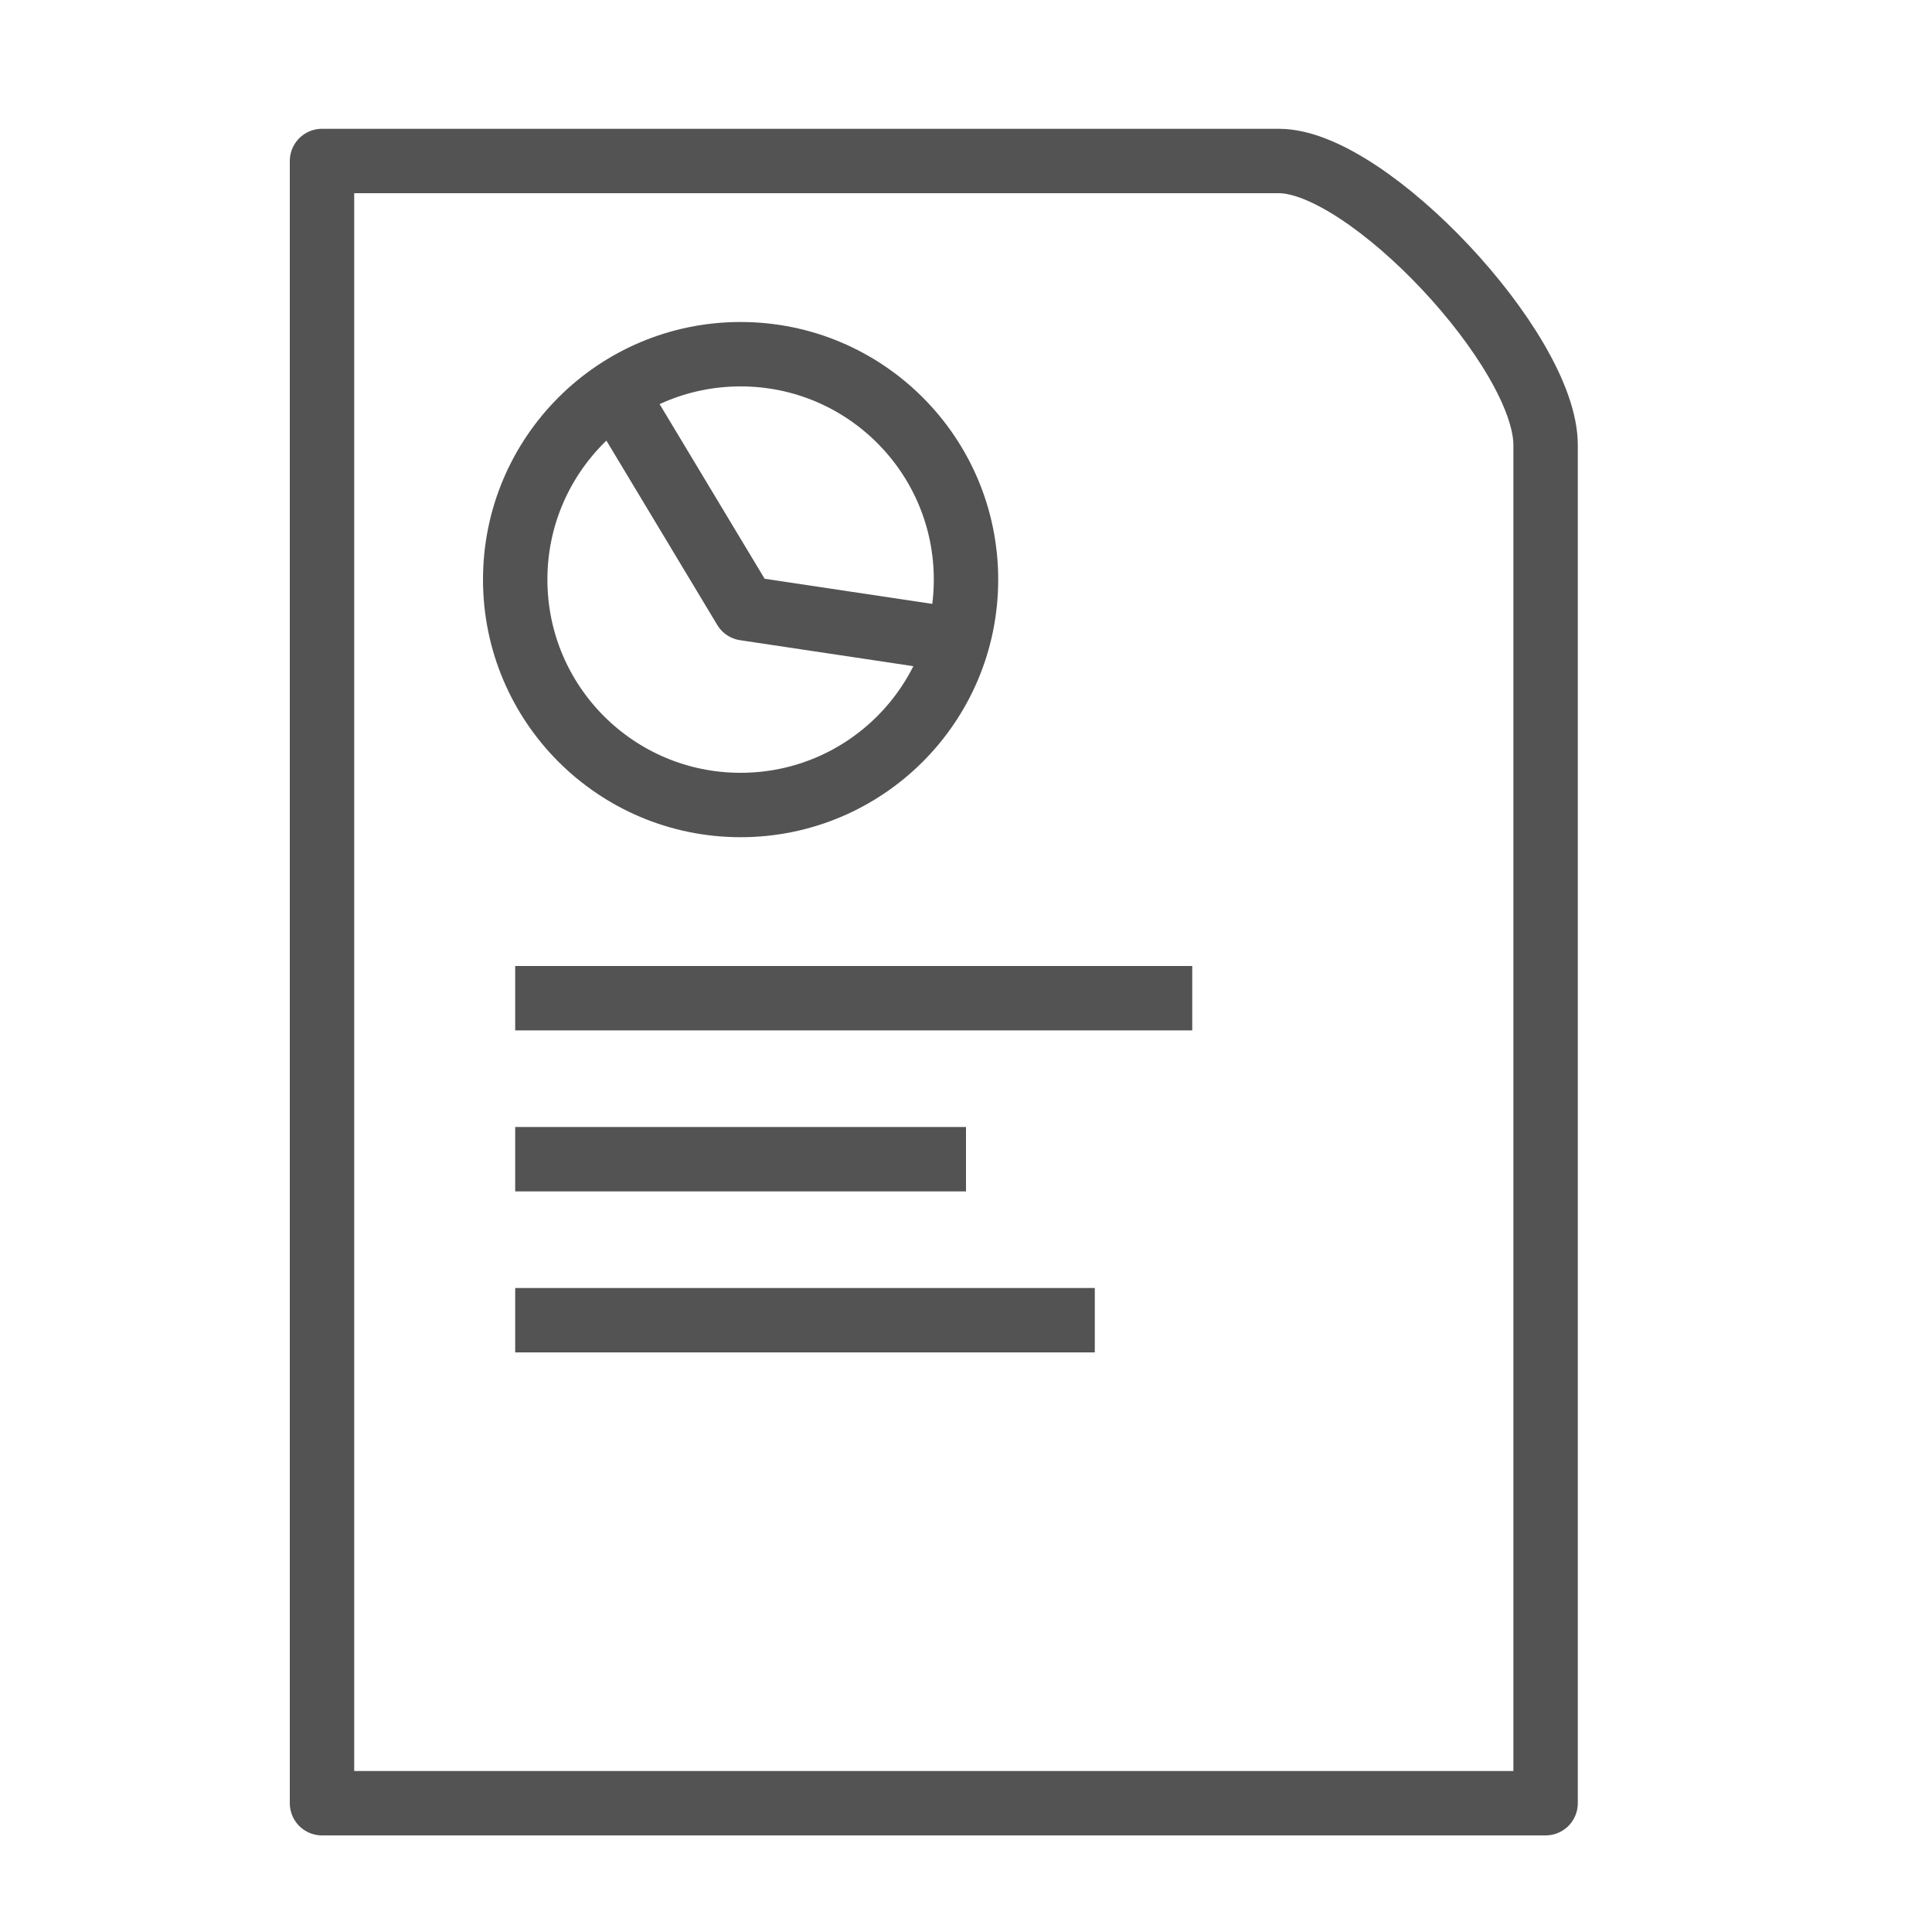 <?xml version="1.0" encoding="UTF-8" standalone="no"?>
<svg width="60px" height="60px" viewBox="0 0 60 60" version="1.1" xmlns="http://www.w3.org/2000/svg" xmlns:xlink="http://www.w3.org/1999/xlink" xmlns:sketch="http://www.bohemiancoding.com/sketch/ns">
    <!-- Generator: Sketch 3.2.2 (9983) - http://www.bohemiancoding.com/sketch -->
    <title>Infodoc</title>
    <desc>Created with Sketch.</desc>
    <defs></defs>
    <g id="stroked" stroke="none" stroke-width="1" fill="none" fill-rule="evenodd" sketch:type="MSPage">
        <g id="Marketing" sketch:type="MSLayerGroup" transform="translate(2, -950)" stroke="#535353" stroke-width="2" stroke-linejoin="round">
            <g id="Infodoc" transform="translate(8, 955)" sketch:type="MSShapeGroup">
                <path d="M0,0 L29.718,0 C32.479,0 38,5.882 38,8.823 L38,51 L0,51 L0,0 Z" id="Rectangle-1559" stroke-linecap="round"></path>
                <circle id="Oval-1405" stroke-linecap="round" cx="13" cy="13" r="7"></circle>
                <path d="M9.263,7.459 L13.132,13.893 L19.378,14.829" id="Path-3515" stroke-linecap="round"></path>
                <path d="M7,26 L26.026,26" id="Line" stroke-linecap="square"></path>
                <path d="M7,31 L19,31" id="Line" stroke-linecap="square"></path>
                <path d="M7,36 L23,36" id="Line" stroke-linecap="square"></path>
            </g>
        </g>
    </g>
</svg>